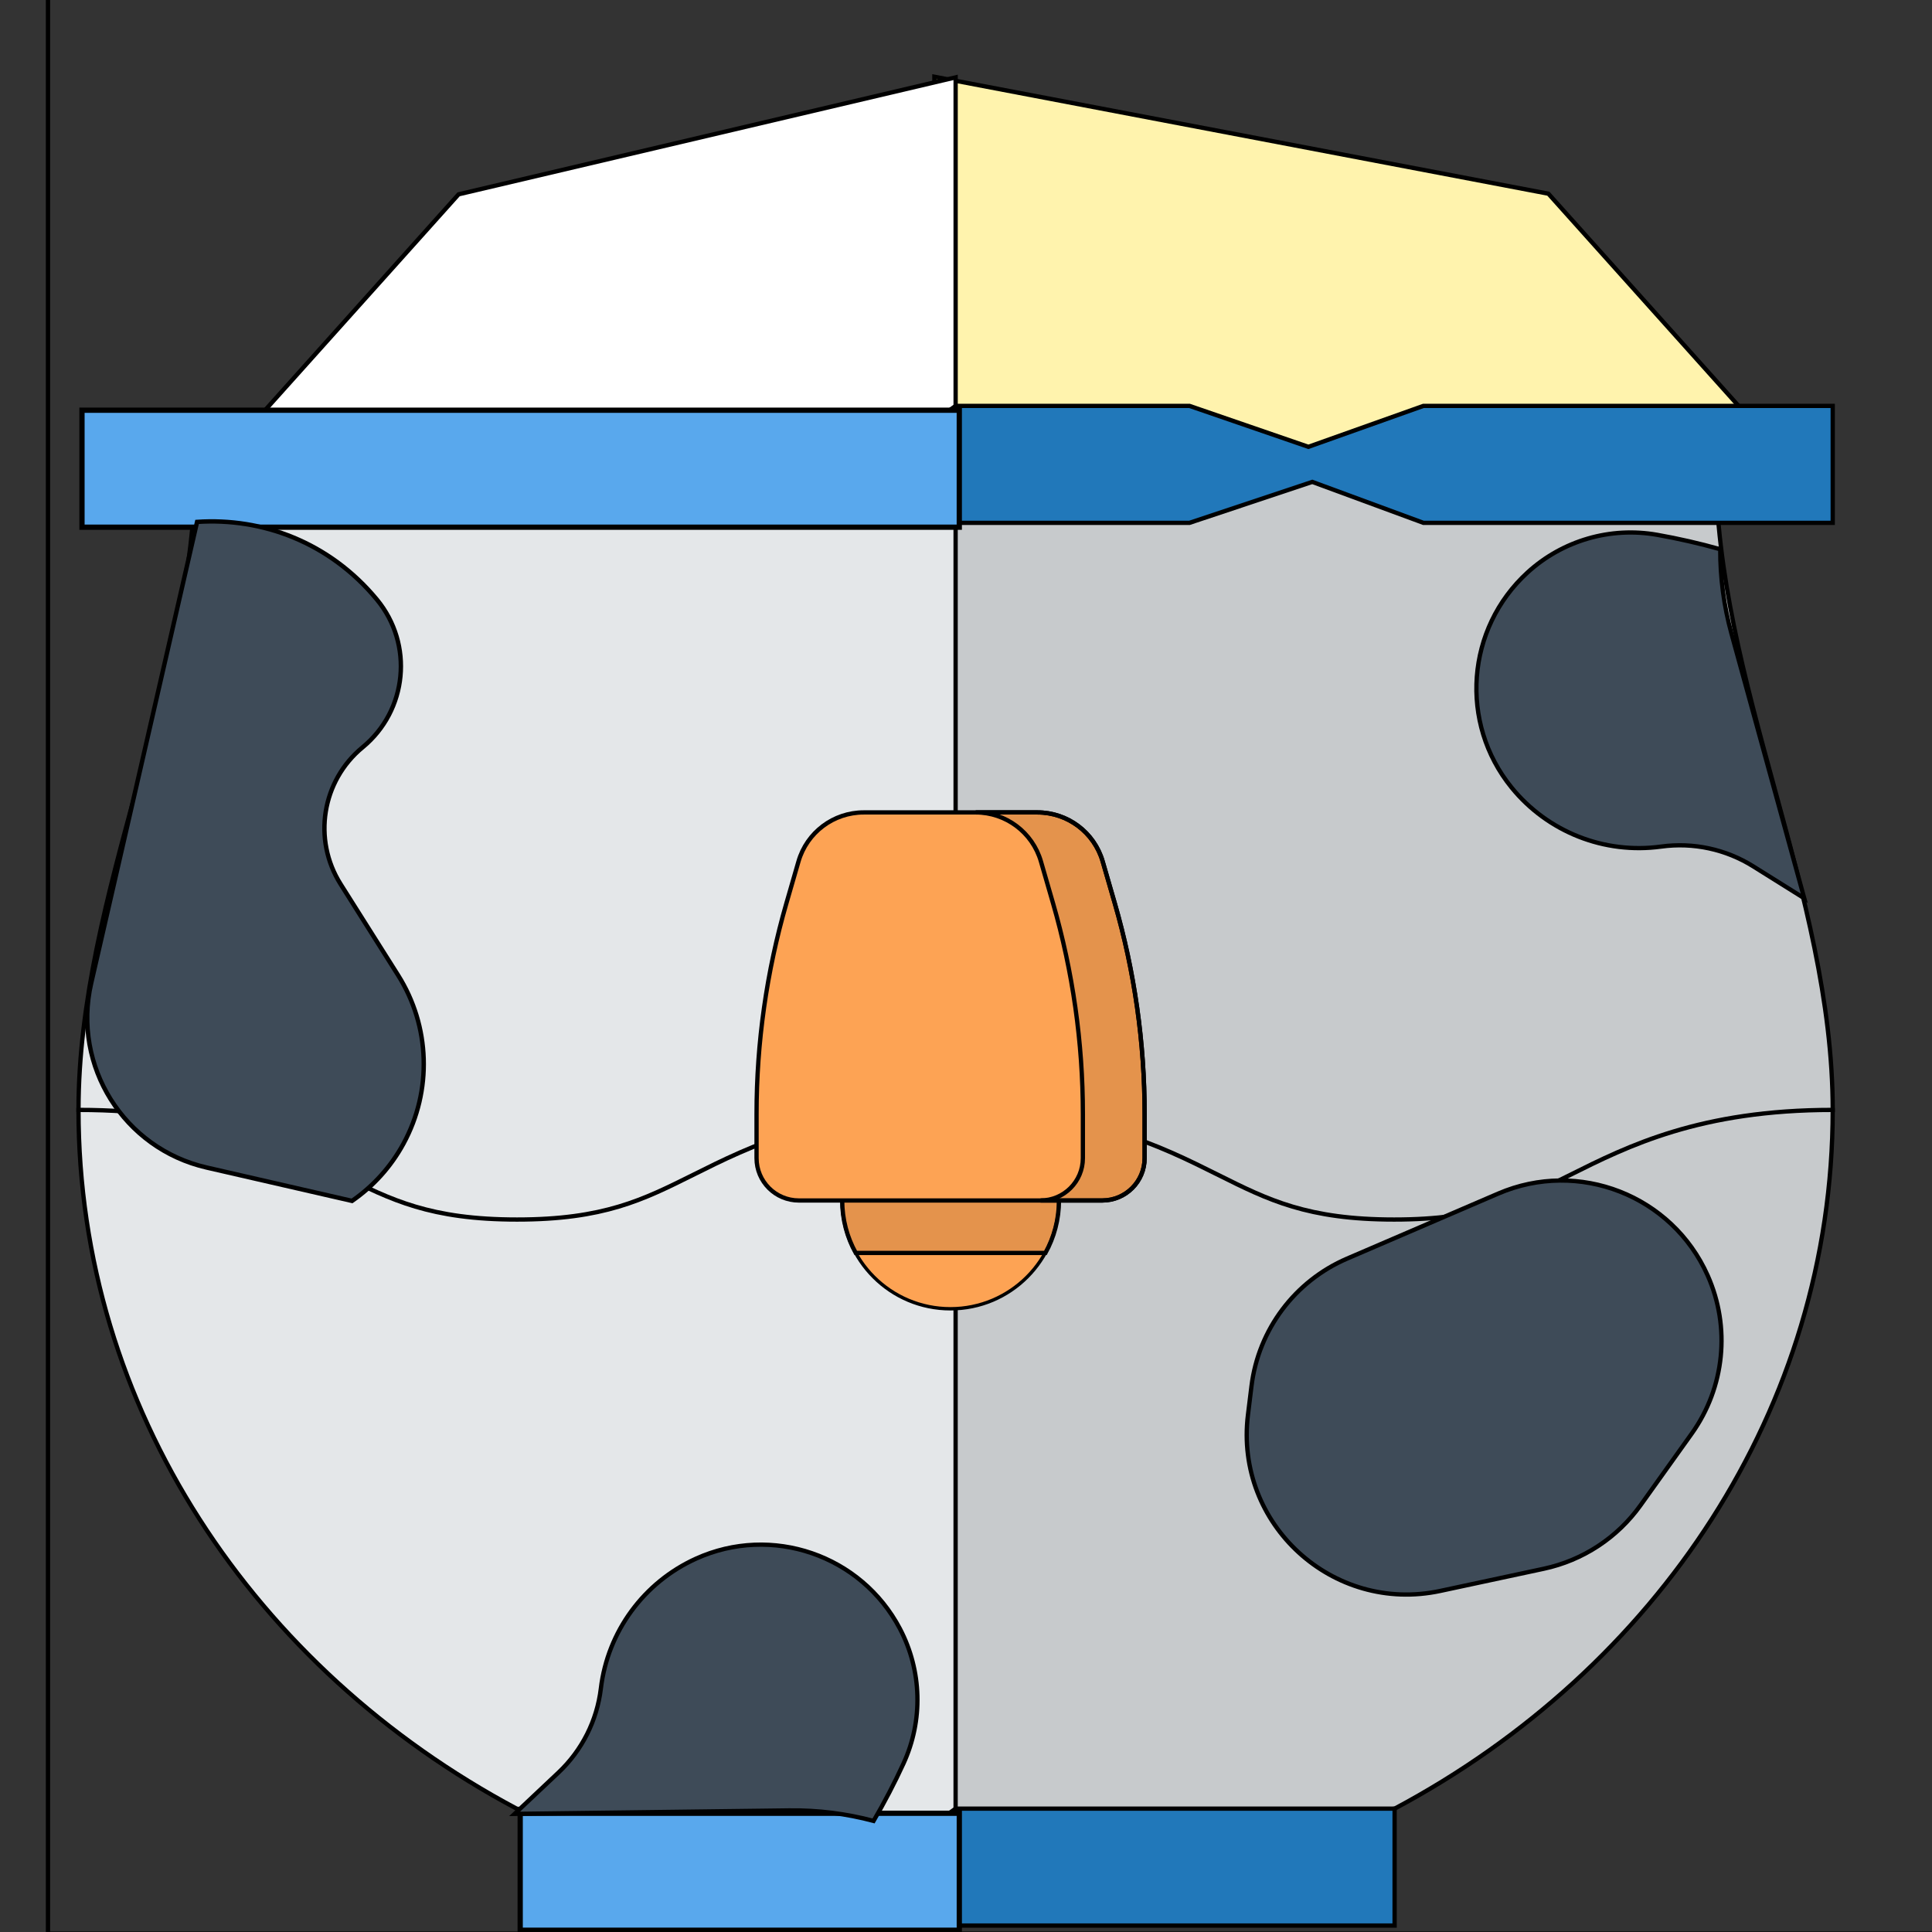 <svg width="512" height="512" xmlns="http://www.w3.org/2000/svg">
 <rect width="100%" height="100%" fill="#333333" stroke="none"/>
 <!-- Created with Method Draw - http://github.com/duopixel/Method-Draw/ -->

 <g>
  <title>background</title>
  <rect fill="none" id="canvas_background" height="514" width="514" y="-1" x="-1"/>
  <g display="none" overflow="visible" y="0" x="0" height="100%" width="100%" id="canvasGrid">
   <rect fill="url(#gridpattern)" stroke-width="0" y="0" x="0" height="100%" width="100%"/>
  </g>
 </g>
 <g>
  <title>Layer 1</title>
  <!-- Created with Method Draw - http://github.com/duopixel/Method-Draw/ -->
  <g stroke="null" id="svg_247">
   <g stroke="null" transform="matrix(1.134,0,0,1.134,-1799.614,-2224.963) " id="svg_244">
    <title stroke="null" transform="translate(1.769,0.885) translate(-3.724,-17.688) translate(8.911,-30.695) translate(-15.113,-61.962) translate(-440.671,-37.593) translate(2048,0) translate(0,2048) ">background</title>
    <rect stroke="null" x="1598.173" y="1899.946" width="514" height="514" id="svg_242" fill="none"/>
    <g stroke="null" id="svg_241" display="none">
     <rect stroke="null" id="svg_245" width="512" height="512" x="1599.173" y="1900.946" stroke-width="0" fill="url(#gridpattern)"/>
    </g>
   </g>
   <g stroke="null" transform="matrix(1.134,0,0,1.134,-1799.614,-2224.963) " id="svg_246">
    <title stroke="null" transform="translate(1.769,0.885) translate(-3.724,-17.688) translate(8.911,-30.695) translate(-15.113,-61.962) translate(-440.671,-37.593) translate(2048,0) translate(0,2048) ">Layer 1</title>
    <!-- Created with Method Draw - http://github.com/duopixel/Method-Draw/ -->
    <g stroke="null" id="svg_215">
     <polygon stroke="null" points="1805.326,2115.118 1805.326,1979.985 1948.81,2007.315 2010.925,2076.612 " fill="#FFF3AD" id="svg_240"/>
     <polygon stroke="null" points="1810.287,1980.13 1810.287,2115.263 1632.009,2076.757 1694.134,2007.46 " fill="#FFFFFF" id="svg_239"/>
     <path stroke="null" d="m1782.952,2194.097l27.33,204.428l102.597,-13.802c61.205,-32.618 102.378,-93.537 102.378,-163.297l-232.305,-27.329z" fill="#c7cacc" id="svg_238"/>
     <path stroke="null" d="m1605.306,2221.428c0,69.76 41.173,130.678 102.392,163.297l102.583,13.802l0,-204.43l-204.975,27.33z" fill="#e4e7e9" id="svg_237"/>
     <path stroke="null" d="m1987.927,2070.566c0,50.807 27.33,100.055 27.33,150.862c-30.992,0 -47.869,8.445 -61.424,15.222c-11.642,5.807 -20.826,10.399 -41.063,10.399c-20.251,0 -29.435,-4.592 -41.063,-10.399c-13.555,-6.778 -30.431,-15.222 -61.424,-15.222l-54.66,-75.431l54.66,-75.431l177.645,0z" fill="#c7cacc" id="svg_236"/>
     <path stroke="null" d="m1810.282,2070.566l0,150.862c-30.992,0 -47.869,8.445 -61.424,15.222c-11.642,5.807 -20.826,10.399 -41.063,10.399c-20.251,0 -29.435,-4.592 -41.063,-10.399c-13.555,-6.778 -30.431,-15.222 -61.424,-15.222c0,-50.807 27.33,-100.055 27.33,-150.862l177.645,0z" fill="#e4e7e9" id="svg_235"/>
     <polygon stroke="null" points="1912.873,2384.713 1912.873,2412.043 1810.283,2412.043 1791.215,2398.377 1810.283,2384.713 " fill="#2178ba" id="svg_234"/>
     <polygon stroke="null" points="2015.258,2056.903 2015.258,2084.233 1919.604,2084.233 1893.637,2074.666 1864.944,2084.233 1810.278,2084.233 1791.211,2070.567 1810.278,2056.903 1864.944,2056.903 1892.727,2066.468 1919.604,2056.903 " fill="#2178ba" id="svg_233"/>
     <rect stroke="null" x="2872.797" y="3585.617" width="166.957" height="22.261" fill="#59a8ed" id="svg_232" transform="matrix(1.228,0,0,1.228,-1921.675,-2345.223) "/>
     <g stroke="null" id="svg_231" transform="matrix(1.228,0,0,1.228,-1921.675,-2345.223) "/>
     <g stroke="null" id="svg_230" transform="matrix(1.228,0,0,1.228,-1921.675,-2345.223) "/>
     <g stroke="null" id="svg_229" transform="matrix(1.228,0,0,1.228,-1921.675,-2345.223) "/>
     <g stroke="null" id="svg_228" transform="matrix(1.228,0,0,1.228,-1921.675,-2345.223) "/>
     <g stroke="null" id="svg_227" transform="matrix(1.228,0,0,1.228,-1921.675,-2345.223) "/>
     <g stroke="null" id="svg_226" transform="matrix(1.228,0,0,1.228,-1921.675,-2345.223) "/>
     <g stroke="null" id="svg_225" transform="matrix(1.228,0,0,1.228,-1921.675,-2345.223) "/>
     <g stroke="null" id="svg_224" transform="matrix(1.228,0,0,1.228,-1921.675,-2345.223) "/>
     <g stroke="null" id="svg_223" transform="matrix(1.228,0,0,1.228,-1921.675,-2345.223) "/>
     <g stroke="null" id="svg_222" transform="matrix(1.228,0,0,1.228,-1921.675,-2345.223) "/>
     <g stroke="null" id="svg_221" transform="matrix(1.228,0,0,1.228,-1921.675,-2345.223) "/>
     <g stroke="null" id="svg_220" transform="matrix(1.228,0,0,1.228,-1921.675,-2345.223) "/>
     <g stroke="null" id="svg_219" transform="matrix(1.228,0,0,1.228,-1921.675,-2345.223) "/>
     <g stroke="null" id="svg_218" transform="matrix(1.228,0,0,1.228,-1921.675,-2345.223) "/>
     <g stroke="null" id="svg_217" transform="matrix(1.228,0,0,1.228,-1921.675,-2345.223) "/>
     <rect stroke="null" x="2956.19" y="3852.625" width="83.567" height="22.261" fill="#59a8ed" id="svg_216" transform="matrix(1.228,0,0,1.228,-1921.675,-2345.223) "/>
    </g>
    <g stroke="null" id="svg_197" transform="rotate(-0.817 1970.043,2129.49) ">
     <g stroke="null" id="svg_213">
      <path stroke="null" d="m1991.858,2110.387c-1.678,-6.459 -2.452,-13.091 -2.33,-19.713c-4.819,-1.426 -9.719,-2.624 -14.689,-3.577l0,0c-10.876,-2.087 -22.105,0.998 -30.396,8.348l0,0c-14.558,12.906 -16.523,34.936 -4.479,50.207l0,0c8.295,10.517 21.472,15.941 34.764,14.309l0,0c7.506,-0.922 15.096,0.822 21.449,4.924l11.825,7.638l-16.145,-62.135z" fill="#3E4B58" id="svg_214"/>
     </g>
     <g stroke="null" id="svg_212" transform="rotate(13.725 -2265.848,1330.871) matrix(0.812,0,0,0.812,-3651.131,-476.609) "/>
     <g stroke="null" id="svg_211" transform="rotate(13.725 -2265.848,1330.871) matrix(0.812,0,0,0.812,-3651.131,-476.609) "/>
     <g stroke="null" id="svg_210" transform="rotate(13.725 -2265.848,1330.871) matrix(0.812,0,0,0.812,-3651.131,-476.609) "/>
     <g stroke="null" id="svg_209" transform="rotate(13.725 -2265.848,1330.871) matrix(0.812,0,0,0.812,-3651.131,-476.609) "/>
     <g stroke="null" id="svg_208" transform="rotate(13.725 -2265.848,1330.871) matrix(0.812,0,0,0.812,-3651.131,-476.609) "/>
     <g stroke="null" id="svg_207" transform="rotate(13.725 -2265.848,1330.871) matrix(0.812,0,0,0.812,-3651.131,-476.609) "/>
     <g stroke="null" id="svg_206" transform="rotate(13.725 -2265.848,1330.871) matrix(0.812,0,0,0.812,-3651.131,-476.609) "/>
     <g stroke="null" id="svg_205" transform="rotate(13.725 -2265.848,1330.871) matrix(0.812,0,0,0.812,-3651.131,-476.609) "/>
     <g stroke="null" id="svg_204" transform="rotate(13.725 -2265.848,1330.871) matrix(0.812,0,0,0.812,-3651.131,-476.609) "/>
     <g stroke="null" id="svg_203" transform="rotate(13.725 -2265.848,1330.871) matrix(0.812,0,0,0.812,-3651.131,-476.609) "/>
     <g stroke="null" id="svg_202" transform="rotate(13.725 -2265.848,1330.871) matrix(0.812,0,0,0.812,-3651.131,-476.609) "/>
     <g stroke="null" id="svg_201" transform="rotate(13.725 -2265.848,1330.871) matrix(0.812,0,0,0.812,-3651.131,-476.609) "/>
     <g stroke="null" id="svg_200" transform="rotate(13.725 -2265.848,1330.871) matrix(0.812,0,0,0.812,-3651.131,-476.609) "/>
     <g stroke="null" id="svg_199" transform="rotate(13.725 -2265.848,1330.871) matrix(0.812,0,0,0.812,-3651.131,-476.609) "/>
     <g stroke="null" id="svg_198" transform="rotate(13.725 -2265.848,1330.871) matrix(0.812,0,0,0.812,-3651.131,-476.609) "/>
    </g>
    <g stroke="null" id="svg_176">
     <g stroke="null" id="svg_196" transform="matrix(0.788,0,0,0.788,-2891.096,-735.261) "/>
     <circle stroke="null" cx="5964.684" cy="3778.984" r="32.14" fill="#FDA354" id="svg_195" transform="matrix(0.788,0,0,0.788,-2891.096,-735.261) "/>
     <path stroke="null" d="m1822.248,2220.938l-26.281,0c-7.308,4.444 -12.189,12.481 -12.189,21.658c0,4.449 1.151,8.629 3.165,12.262l44.328,0c2.015,-3.634 3.165,-7.813 3.165,-12.262c0,-9.178 -4.882,-17.216 -12.189,-21.658z" opacity="0.1" id="svg_194"/>
     <path stroke="null" d="m1829.403,2151.906l-40.59,0c-7.069,0 -13.286,4.674 -15.25,11.464l-2.819,9.745c-4.631,16.011 -6.982,32.596 -6.982,49.263l0,10.329c0,5.462 4.428,9.889 9.889,9.889l70.912,0c5.462,0 9.889,-4.428 9.889,-9.889l0,-10.329c0,-16.668 -2.351,-33.252 -6.982,-49.263l-2.819,-9.745c-1.964,-6.79 -8.181,-11.464 -15.249,-11.464z" fill="#FDA354" id="svg_193"/>
     <path stroke="null" d="m1847.472,2173.114l-2.819,-9.745c-1.964,-6.79 -8.181,-11.464 -15.25,-11.464l-14.43,0c7.068,0 13.286,4.674 15.25,11.464l2.819,9.745c4.631,16.011 6.982,32.596 6.982,49.263l0,10.329c0,5.462 -4.428,9.889 -9.889,9.889l14.43,0c5.462,0 9.889,-4.428 9.889,-9.889l0,-10.329c0,-16.667 -2.351,-33.251 -6.982,-49.263z" opacity="0.1" id="svg_192"/>
     <g stroke="null" id="svg_191" transform="matrix(0.788,0,0,0.788,-2891.096,-735.261) "/>
     <g stroke="null" id="svg_190" transform="matrix(0.788,0,0,0.788,-2891.096,-735.261) "/>
     <g stroke="null" id="svg_189" transform="matrix(0.788,0,0,0.788,-2891.096,-735.261) "/>
     <g stroke="null" id="svg_188" transform="matrix(0.788,0,0,0.788,-2891.096,-735.261) "/>
     <g stroke="null" id="svg_187" transform="matrix(0.788,0,0,0.788,-2891.096,-735.261) "/>
     <g stroke="null" id="svg_186" transform="matrix(0.788,0,0,0.788,-2891.096,-735.261) "/>
     <g stroke="null" id="svg_185" transform="matrix(0.788,0,0,0.788,-2891.096,-735.261) "/>
     <g stroke="null" id="svg_184" transform="matrix(0.788,0,0,0.788,-2891.096,-735.261) "/>
     <g stroke="null" id="svg_183" transform="matrix(0.788,0,0,0.788,-2891.096,-735.261) "/>
     <g stroke="null" id="svg_182" transform="matrix(0.788,0,0,0.788,-2891.096,-735.261) "/>
     <g stroke="null" id="svg_181" transform="matrix(0.788,0,0,0.788,-2891.096,-735.261) "/>
     <g stroke="null" id="svg_180" transform="matrix(0.788,0,0,0.788,-2891.096,-735.261) "/>
     <g stroke="null" id="svg_179" transform="matrix(0.788,0,0,0.788,-2891.096,-735.261) "/>
     <g stroke="null" id="svg_178" transform="matrix(0.788,0,0,0.788,-2891.096,-735.261) "/>
     <g stroke="null" id="svg_177" transform="matrix(0.788,0,0,0.788,-2891.096,-735.261) "/>
    </g>
    <g stroke="null" id="svg_158" transform="rotate(12.929 1657.105,2164.012) ">
     <g stroke="null" id="svg_174" transform="matrix(1.026,0,0,1.026,-4299.686,-404.155) ">
      <path stroke="null" d="m5833.229,2522.727l-17.392,-17.277c-8.536,-8.48 -9.428,-21.987 -2.081,-31.515c8.065,-10.46 6.104,-25.48 -4.374,-33.52l0,0c-13.468,-10.333 -29.667,-12.353 -43.871,-8.071l0,107.837c0,19.334 15.673,35.007 35.007,35.007l33.996,0c3.889,-4.259 6.856,-9.447 8.501,-15.311c3.716,-13.242 -0.029,-27.457 -9.786,-37.15z" fill="#3E4B58" id="svg_175"/>
     </g>
     <g stroke="null" id="svg_173" transform="matrix(1.026,0,0,1.026,-4299.686,-404.155) "/>
     <g stroke="null" id="svg_172" transform="matrix(1.026,0,0,1.026,-4299.686,-404.155) "/>
     <g stroke="null" id="svg_171" transform="matrix(1.026,0,0,1.026,-4299.686,-404.155) "/>
     <g stroke="null" id="svg_170" transform="matrix(1.026,0,0,1.026,-4299.686,-404.155) "/>
     <g stroke="null" id="svg_169" transform="matrix(1.026,0,0,1.026,-4299.686,-404.155) "/>
     <g stroke="null" id="svg_168" transform="matrix(1.026,0,0,1.026,-4299.686,-404.155) "/>
     <g stroke="null" id="svg_167" transform="matrix(1.026,0,0,1.026,-4299.686,-404.155) "/>
     <g stroke="null" id="svg_166" transform="matrix(1.026,0,0,1.026,-4299.686,-404.155) "/>
     <g stroke="null" id="svg_165" transform="matrix(1.026,0,0,1.026,-4299.686,-404.155) "/>
     <g stroke="null" id="svg_164" transform="matrix(1.026,0,0,1.026,-4299.686,-404.155) "/>
     <g stroke="null" id="svg_163" transform="matrix(1.026,0,0,1.026,-4299.686,-404.155) "/>
     <g stroke="null" id="svg_162" transform="matrix(1.026,0,0,1.026,-4299.686,-404.155) "/>
     <g stroke="null" id="svg_161" transform="matrix(1.026,0,0,1.026,-4299.686,-404.155) "/>
     <g stroke="null" id="svg_160" transform="matrix(1.026,0,0,1.026,-4299.686,-404.155) "/>
     <g stroke="null" id="svg_159" transform="matrix(1.026,0,0,1.026,-4299.686,-404.155) "/>
    </g>
    <g stroke="null" id="svg_141" transform="rotate(145.925 1934.37,2287.156) ">
     <path stroke="null" d="m1900.225,2252.077l19.289,-7.167c8.741,-3.247 18.38,-3.114 27.028,0.377l22.938,9.259c23.843,9.625 31.088,39.88 14.192,59.262l-4.455,5.11c-8.736,10.023 -22.139,14.652 -35.198,12.162l-37.772,-7.203c-20.106,-3.834 -33.395,-23.118 -29.821,-43.271l0,0c2.315,-13.057 11.37,-23.911 23.799,-28.529z" fill="#3E4B58" id="svg_157"/>
     <g stroke="null" id="svg_156" transform="matrix(1.452,0,0,1.452,-6577.311,-1166.08) "/>
     <g stroke="null" id="svg_155" transform="matrix(1.452,0,0,1.452,-6577.311,-1166.08) "/>
     <g stroke="null" id="svg_154" transform="matrix(1.452,0,0,1.452,-6577.311,-1166.08) "/>
     <g stroke="null" id="svg_153" transform="matrix(1.452,0,0,1.452,-6577.311,-1166.08) "/>
     <g stroke="null" id="svg_152" transform="matrix(1.452,0,0,1.452,-6577.311,-1166.08) "/>
     <g stroke="null" id="svg_151" transform="matrix(1.452,0,0,1.452,-6577.311,-1166.08) "/>
     <g stroke="null" id="svg_150" transform="matrix(1.452,0,0,1.452,-6577.311,-1166.08) "/>
     <g stroke="null" id="svg_149" transform="matrix(1.452,0,0,1.452,-6577.311,-1166.08) "/>
     <g stroke="null" id="svg_148" transform="matrix(1.452,0,0,1.452,-6577.311,-1166.08) "/>
     <g stroke="null" id="svg_147" transform="matrix(1.452,0,0,1.452,-6577.311,-1166.08) "/>
     <g stroke="null" id="svg_146" transform="matrix(1.452,0,0,1.452,-6577.311,-1166.08) "/>
     <g stroke="null" id="svg_145" transform="matrix(1.452,0,0,1.452,-6577.311,-1166.08) "/>
     <g stroke="null" id="svg_144" transform="matrix(1.452,0,0,1.452,-6577.311,-1166.08) "/>
     <g stroke="null" id="svg_143" transform="matrix(1.452,0,0,1.452,-6577.311,-1166.08) "/>
     <g stroke="null" id="svg_142" transform="matrix(1.452,0,0,1.452,-6577.311,-1166.08) "/>
    </g>
    <g stroke="null" id="svg_123" transform="rotate(103.841 1758.086,2359.381) ">
     <g stroke="null" id="svg_139">
      <path stroke="null" d="m1779.902,2340.278c-1.678,-6.459 -2.452,-13.091 -2.33,-19.713c-4.819,-1.426 -9.719,-2.624 -14.689,-3.577l0,0c-10.876,-2.087 -22.105,0.998 -30.396,8.348l0,0c-14.558,12.906 -16.523,34.936 -4.479,50.207l0,0c8.295,10.517 21.472,15.941 34.764,14.309l0,0c7.506,-0.922 15.096,0.822 21.449,4.924l11.825,7.638l-16.145,-62.135z" fill="#3E4B58" id="svg_140"/>
     </g>
     <g stroke="null" id="svg_138" transform="rotate(13.725 -2217.356,1387.723) matrix(0.812,0,0,0.812,-3651.131,-476.609) "/>
     <g stroke="null" id="svg_137" transform="rotate(13.725 -2217.356,1387.723) matrix(0.812,0,0,0.812,-3651.131,-476.609) "/>
     <g stroke="null" id="svg_136" transform="rotate(13.725 -2217.356,1387.723) matrix(0.812,0,0,0.812,-3651.131,-476.609) "/>
     <g stroke="null" id="svg_135" transform="rotate(13.725 -2217.356,1387.723) matrix(0.812,0,0,0.812,-3651.131,-476.609) "/>
     <g stroke="null" id="svg_134" transform="rotate(13.725 -2217.356,1387.723) matrix(0.812,0,0,0.812,-3651.131,-476.609) "/>
     <g stroke="null" id="svg_133" transform="rotate(13.725 -2217.356,1387.723) matrix(0.812,0,0,0.812,-3651.131,-476.609) "/>
     <g stroke="null" id="svg_132" transform="rotate(13.725 -2217.356,1387.723) matrix(0.812,0,0,0.812,-3651.131,-476.609) "/>
     <g stroke="null" id="svg_131" transform="rotate(13.725 -2217.356,1387.723) matrix(0.812,0,0,0.812,-3651.131,-476.609) "/>
     <g stroke="null" id="svg_130" transform="rotate(13.725 -2217.356,1387.723) matrix(0.812,0,0,0.812,-3651.131,-476.609) "/>
     <g stroke="null" id="svg_129" transform="rotate(13.725 -2217.356,1387.723) matrix(0.812,0,0,0.812,-3651.131,-476.609) "/>
     <g stroke="null" id="svg_128" transform="rotate(13.725 -2217.356,1387.723) matrix(0.812,0,0,0.812,-3651.131,-476.609) "/>
     <g stroke="null" id="svg_127" transform="rotate(13.725 -2217.356,1387.723) matrix(0.812,0,0,0.812,-3651.131,-476.609) "/>
     <g stroke="null" id="svg_126" transform="rotate(13.725 -2217.356,1387.723) matrix(0.812,0,0,0.812,-3651.131,-476.609) "/>
     <g stroke="null" id="svg_125" transform="rotate(13.725 -2217.356,1387.723) matrix(0.812,0,0,0.812,-3651.131,-476.609) "/>
     <g stroke="null" id="svg_124" transform="rotate(13.725 -2217.356,1387.723) matrix(0.812,0,0,0.812,-3651.131,-476.609) "/>
    </g>
   </g>
  </g>
 </g>
</svg>